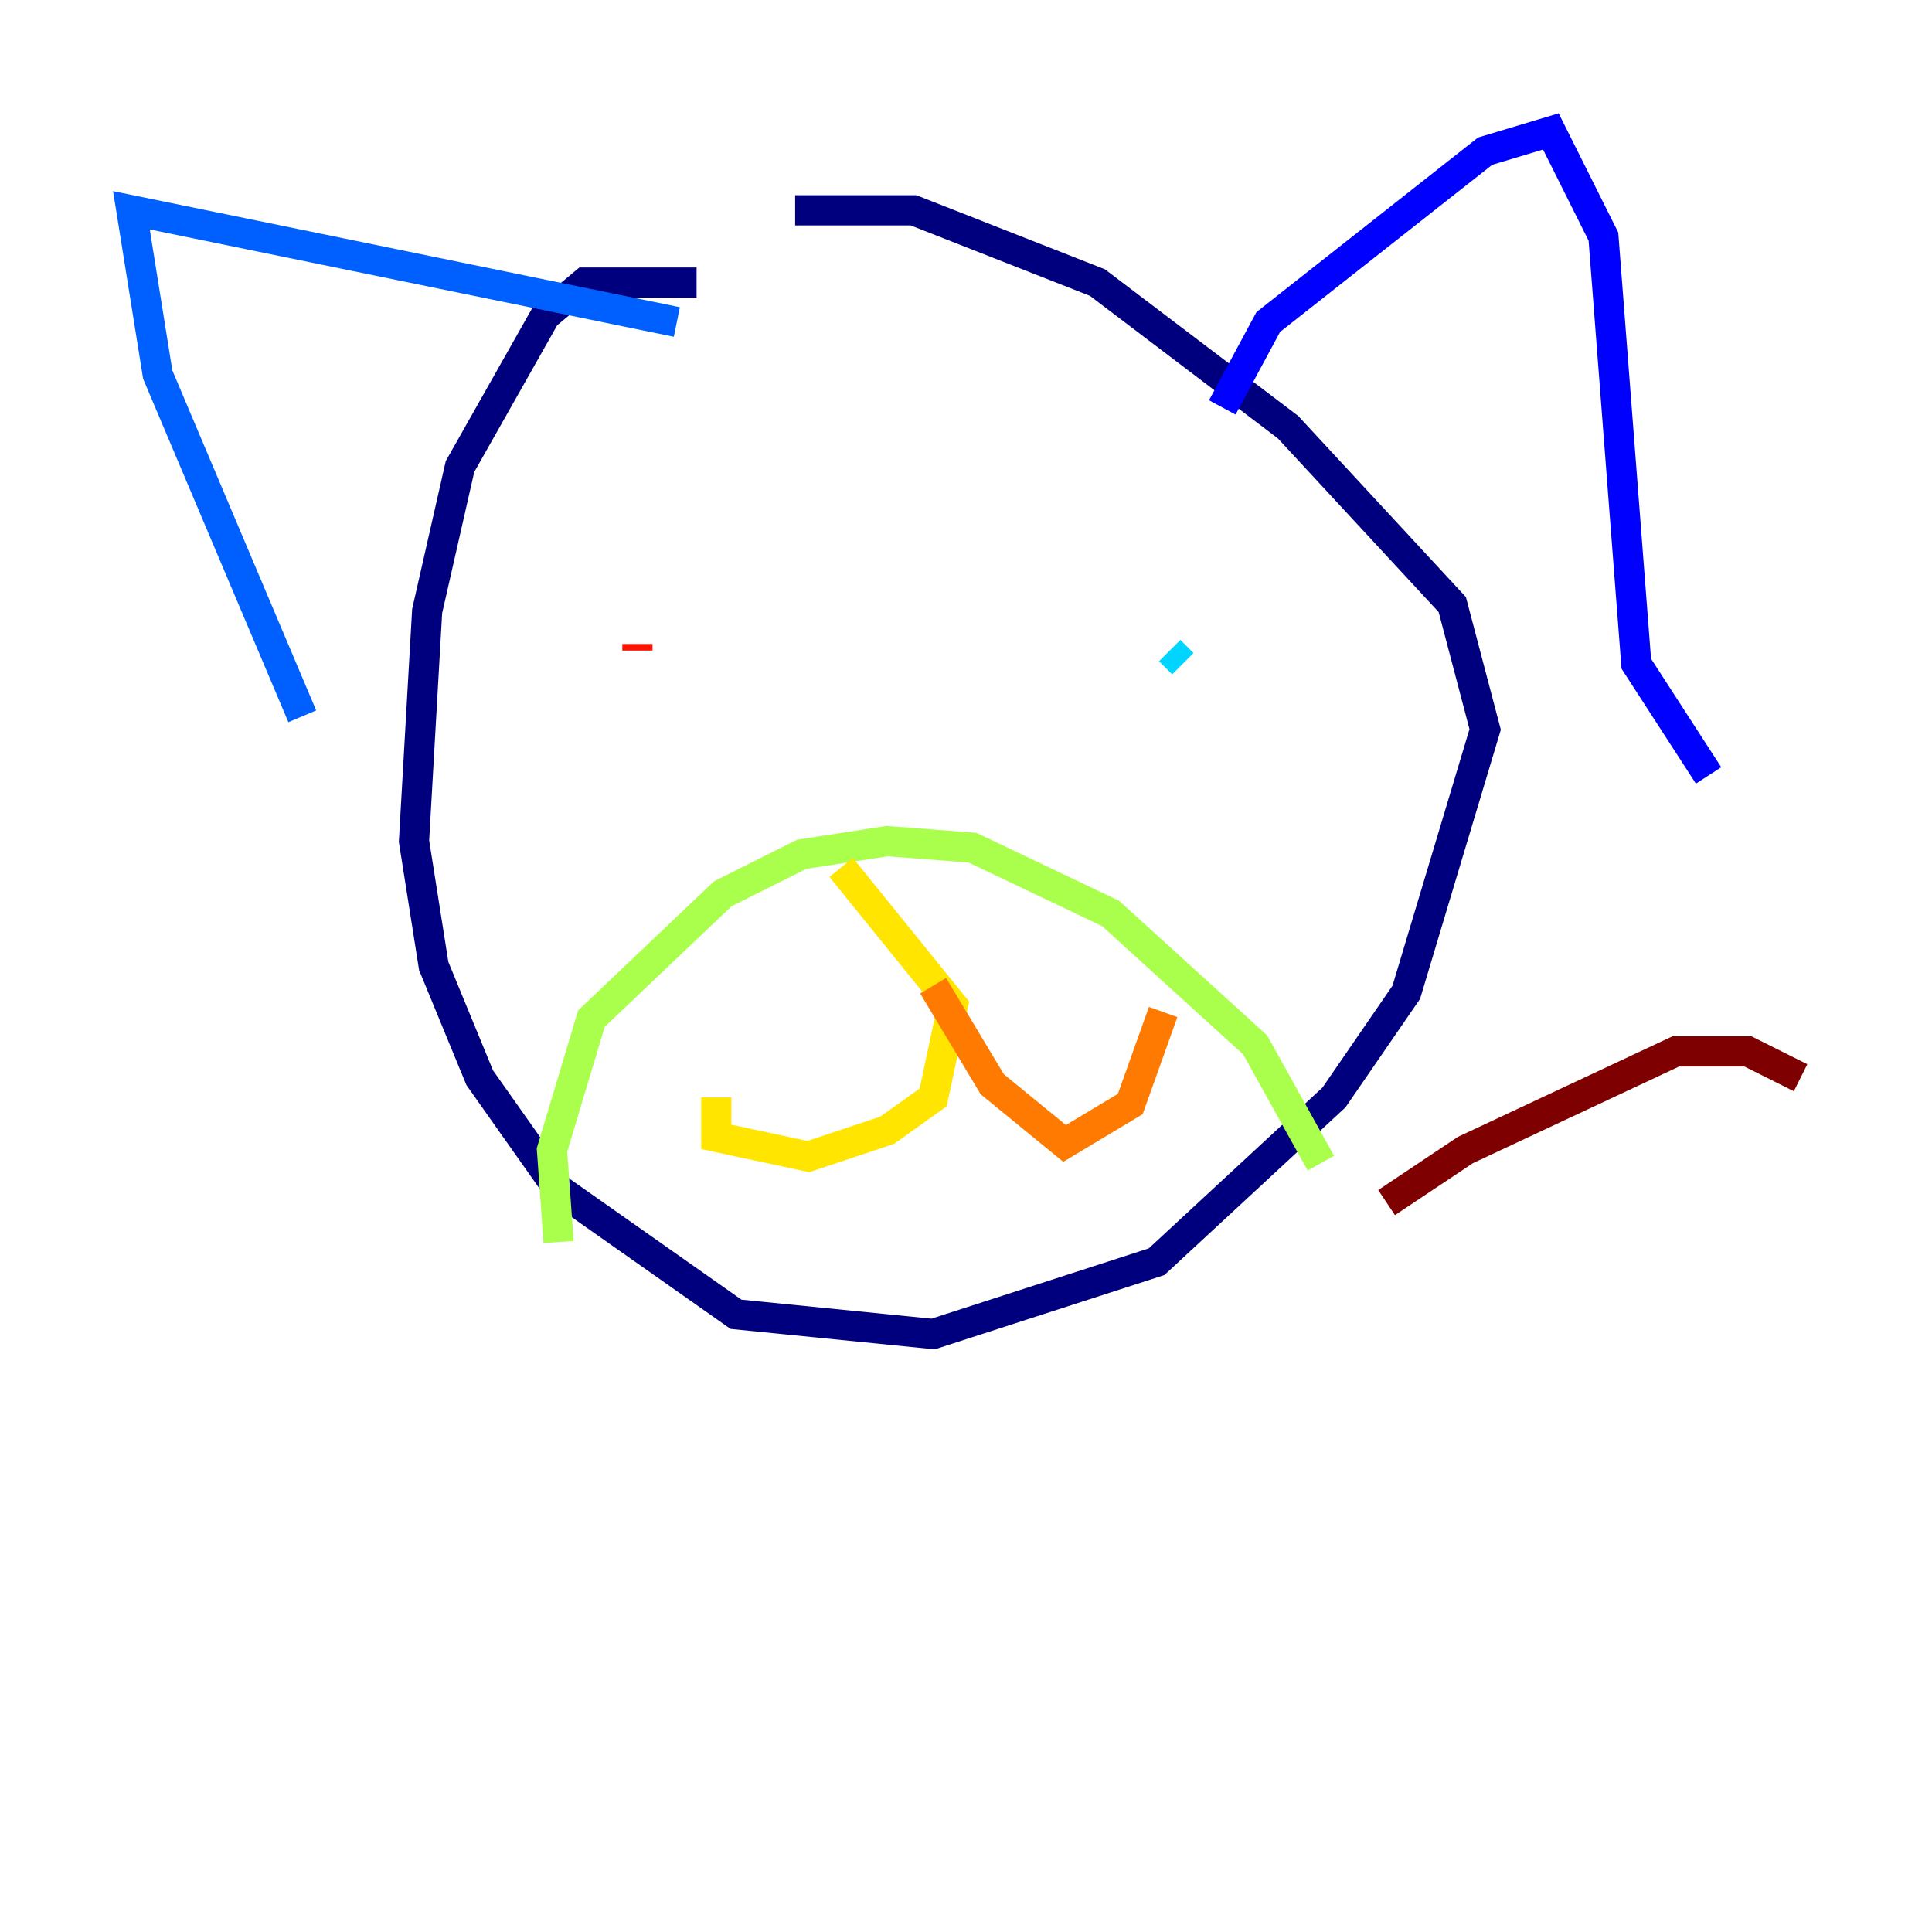 <?xml version="1.0" encoding="utf-8" ?>
<svg baseProfile="tiny" height="128" version="1.2" viewBox="0,0,128,128" width="128" xmlns="http://www.w3.org/2000/svg" xmlns:ev="http://www.w3.org/2001/xml-events" xmlns:xlink="http://www.w3.org/1999/xlink"><defs /><polyline fill="none" points="46.15,18.721 38.748,18.721 36.136,20.898 30.476,30.912 28.299,40.49 27.429,55.728 28.735,64.0 31.782,71.401 37.007,78.803 48.762,87.075 61.823,88.381 76.626,83.592 88.381,72.707 93.17,65.742 98.395,48.327 96.218,40.054 85.333,28.299 72.707,18.721 60.517,13.932 52.68,13.932" stroke="#00007f" stroke-width="2" /><polyline fill="none" points="80.98,26.993 84.027,21.333 98.395,10.014 102.748,8.707 106.231,15.674 108.408,43.973 113.197,51.374" stroke="#0000fe" stroke-width="2" /><polyline fill="none" points="44.843,21.333 8.707,13.932 10.449,24.816 20.027,47.456" stroke="#0060ff" stroke-width="2" /><polyline fill="none" points="78.367,43.973 77.497,43.102" stroke="#00d4ff" stroke-width="2" /><polyline fill="none" points="54.422,41.796 54.422,41.796" stroke="#4cffaa" stroke-width="2" /><polyline fill="none" points="37.007,82.286 36.571,76.191 39.184,67.483 47.891,59.211 53.116,56.599 58.776,55.728 64.435,56.163 73.578,60.517 83.156,69.225 87.51,77.061" stroke="#aaff4c" stroke-width="2" /><polyline fill="none" points="55.728,57.469 63.129,66.612 61.823,72.707 58.776,74.884 53.551,76.626 47.456,75.32 47.456,72.707" stroke="#ffe500" stroke-width="2" /><polyline fill="none" points="61.823,65.306 65.742,71.837 70.531,75.755 74.884,73.143 77.061,67.048" stroke="#ff7a00" stroke-width="2" /><polyline fill="none" points="42.231,43.102 42.231,42.667" stroke="#fe1200" stroke-width="2" /><polyline fill="none" points="91.864,79.674 97.088,76.191 111.02,69.66 115.809,69.66 119.293,71.401" stroke="#7f0000" stroke-width="2" /></svg>